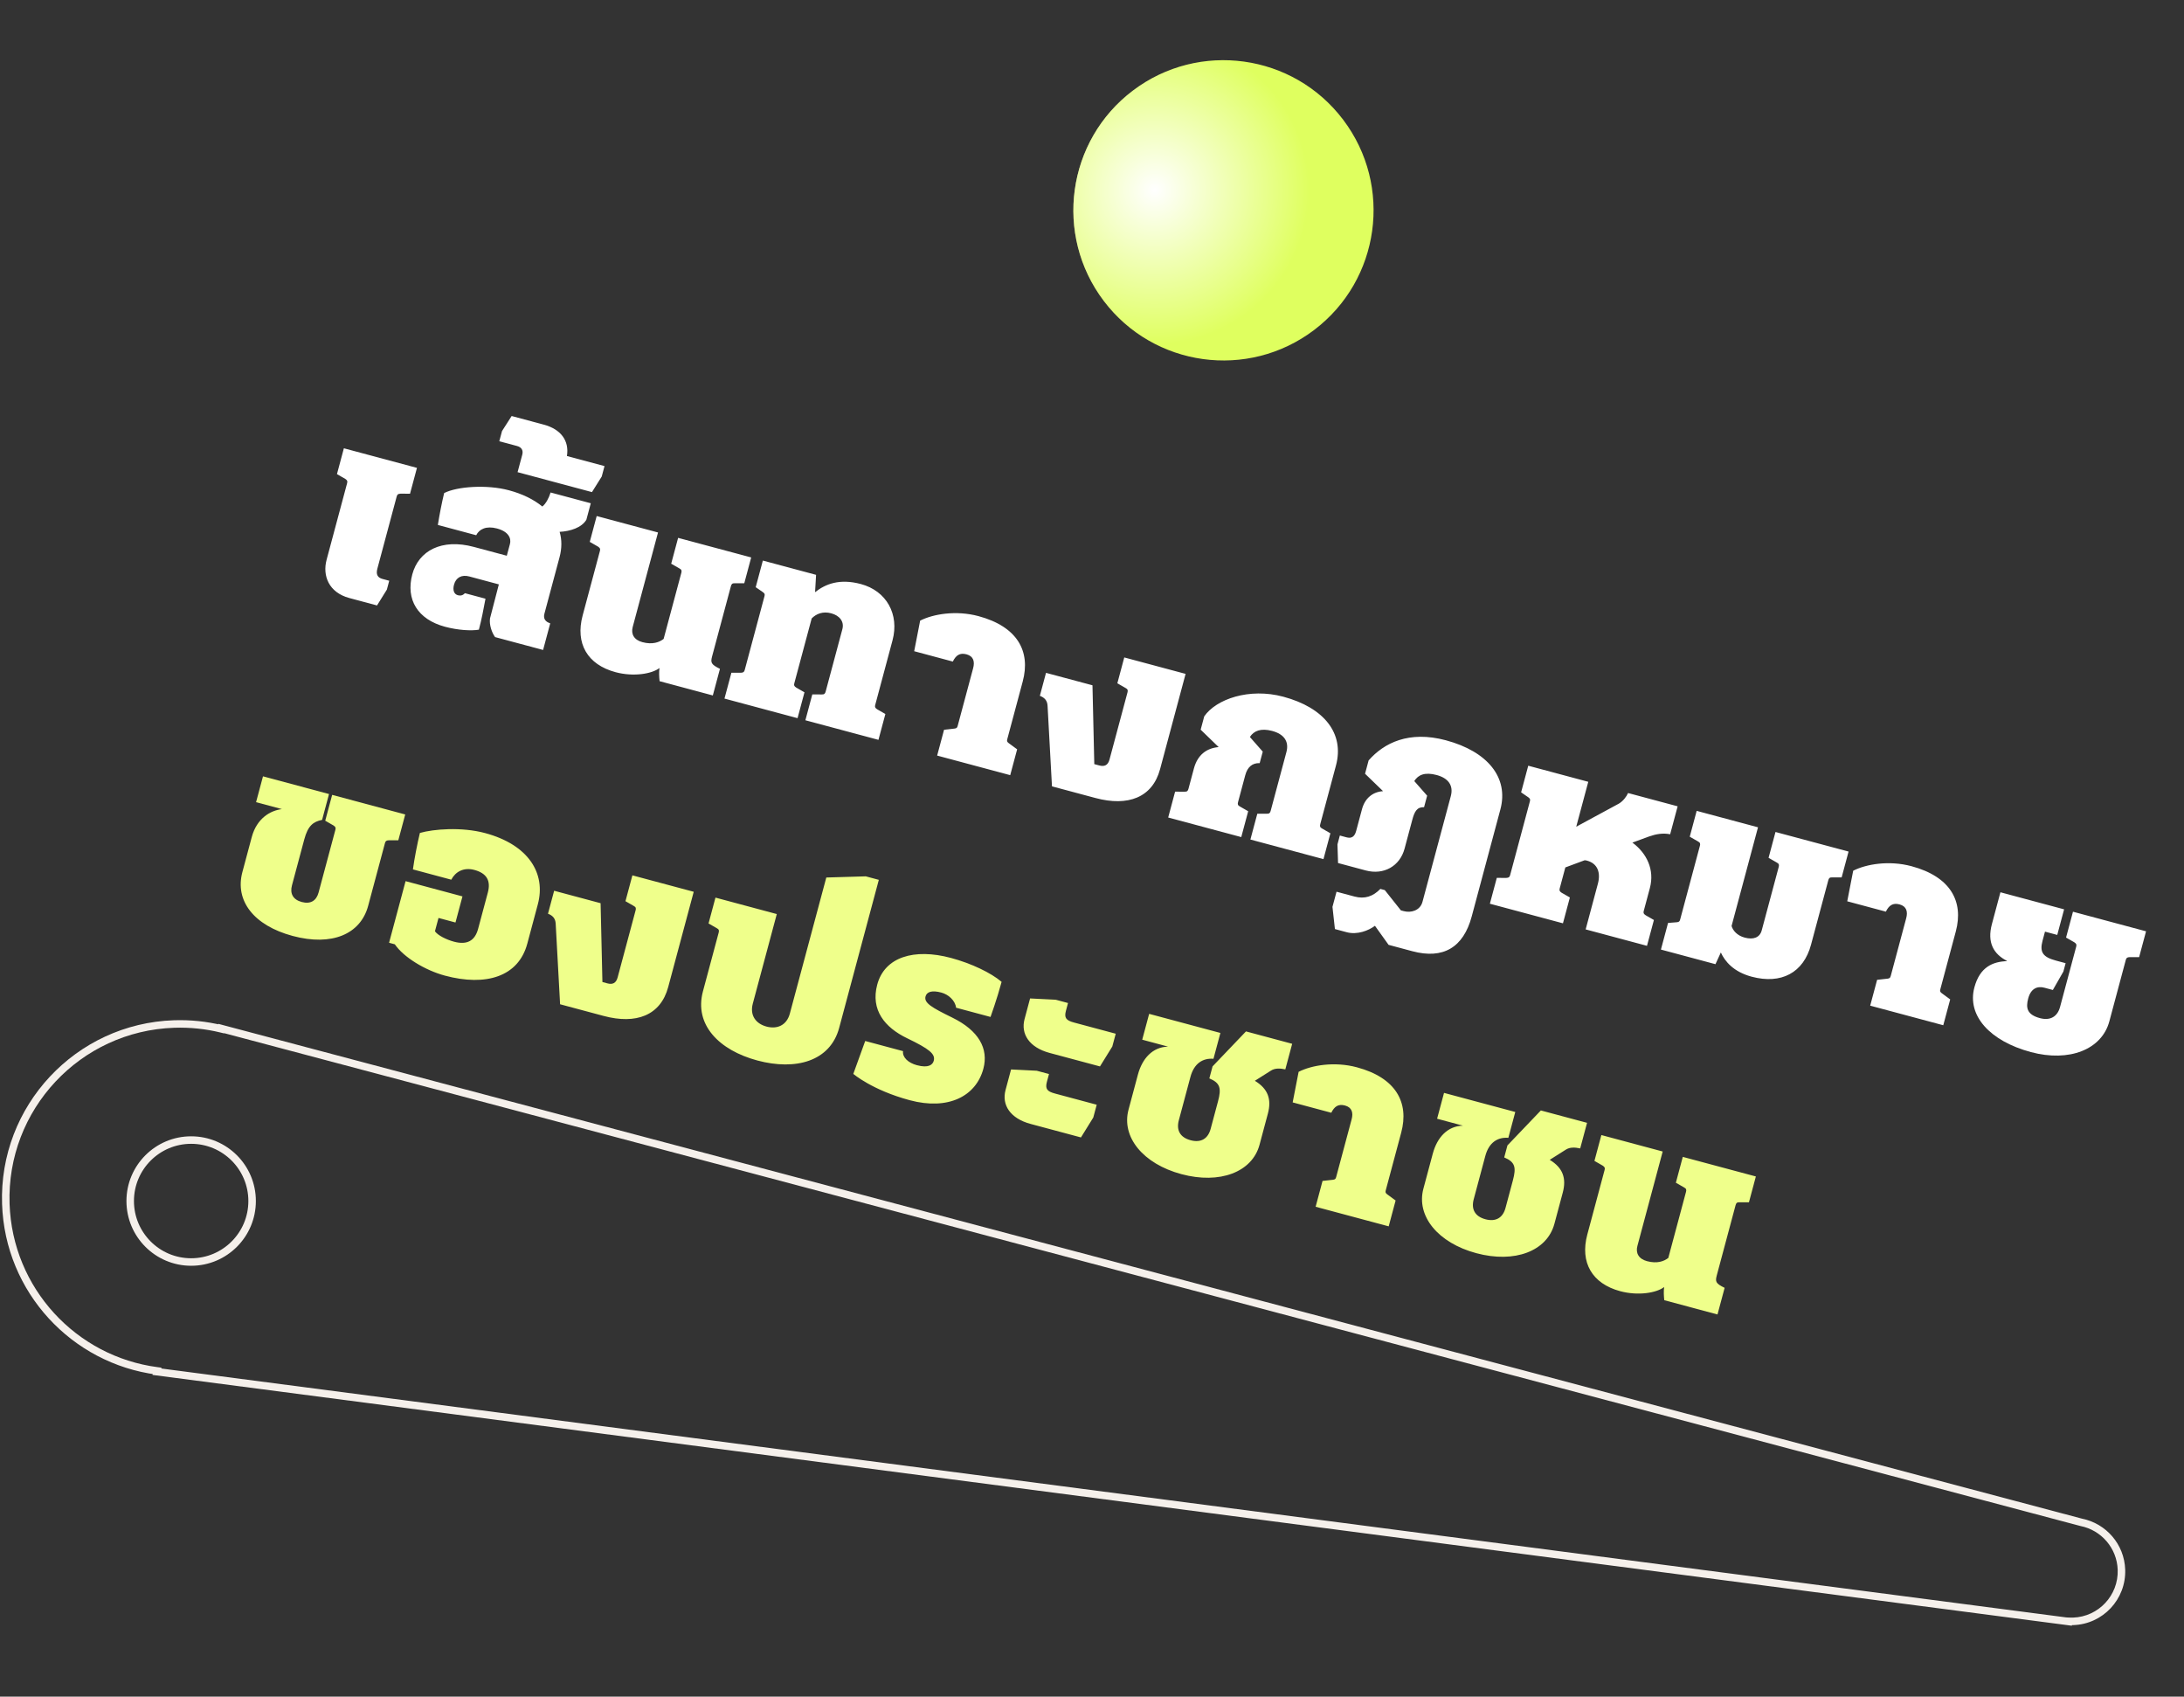 <svg width="291" height="226" viewBox="0 0 291 226" fill="none" xmlns="http://www.w3.org/2000/svg">
<rect x="0" y="0" width="291" height="226" fill="#333333" stroke="none"/>
<circle cx="25.47" cy="159.984" r="8.122" stroke="#F5F0EB"/>
<path d="M29.466 137.044L29.348 137.53L29.86 137.655L29.957 137.136L29.466 137.044ZM20.928 182.608L21.419 182.7L21.517 182.181L20.993 182.112L20.928 182.608ZM20.907 182.718L20.416 182.626L20.319 183.146L20.843 183.214L20.907 182.718ZM275.627 215.993L275.562 216.489L276.056 216.554L276.123 216.06L275.627 215.993ZM275.631 215.966L275.659 215.467L275.197 215.441L275.135 215.9L275.631 215.966ZM277.326 202.788L277.197 203.271L277.212 203.275L277.227 203.278L277.326 202.788ZM29.474 137.001L29.602 136.517L29.081 136.379L28.982 136.909L29.474 137.001ZM29.584 136.558C27.535 136.06 25.386 135.83 23.178 135.903L23.211 136.903C25.328 136.832 27.386 137.053 29.348 137.53L29.584 136.558ZM23.178 135.903C10.092 136.341 -0.162 147.304 0.276 160.39L1.276 160.357C0.856 147.823 10.677 137.322 23.211 136.903L23.178 135.903ZM0.276 160.39C0.67 172.152 9.565 181.624 20.863 183.104L20.993 182.112C10.173 180.695 1.653 171.621 1.276 160.357L0.276 160.39ZM20.437 182.516L20.416 182.626L21.399 182.81L21.419 182.7L20.437 182.516ZM20.843 183.214L275.562 216.489L275.692 215.498L20.972 182.223L20.843 183.214ZM276.123 216.06L276.126 216.033L275.135 215.9L275.131 215.927L276.123 216.06ZM275.603 216.466C275.816 216.478 276.031 216.48 276.249 216.473L276.215 215.473C276.028 215.48 275.842 215.477 275.659 215.467L275.603 216.466ZM276.249 216.473C280.201 216.341 283.297 213.03 283.165 209.078L282.165 209.111C282.279 212.511 279.615 215.36 276.215 215.473L276.249 216.473ZM283.165 209.078C283.052 205.693 280.606 202.936 277.424 202.297L277.227 203.278C279.965 203.827 282.068 206.2 282.165 209.111L283.165 209.078ZM277.454 202.304L29.602 136.517L29.346 137.484L277.197 203.271L277.454 202.304ZM28.982 136.909L28.974 136.952L29.957 137.136L29.965 137.093L28.982 136.909Z" fill="#F5F0EB"/>
<circle cx="163.017" cy="28.017" r="20" transform="rotate(-37.112 163.017 28.017)" fill="#DFFF5F"/>
<circle cx="163.017" cy="28.017" r="20" transform="rotate(-37.112 163.017 28.017)" fill="url(#paint0_radial_197_42774)"/>
<path d="M46.549 79.661L50.235 80.649L51.545 78.54L51.862 77.358L50.958 77.116C50.332 76.948 50.068 76.542 50.282 75.742L52.854 66.145C52.929 65.867 53.026 65.781 53.367 65.76L54.633 65.764L55.556 62.322L45.819 59.713L44.897 63.155L45.995 63.785C46.28 63.973 46.322 64.096 46.247 64.374L43.517 74.563C42.949 76.684 43.802 78.925 46.549 79.661ZM73.362 65.602C73.113 66.392 72.743 67.076 72.265 67.47C71.102 66.525 69.621 65.792 67.813 65.308C64.857 64.516 60.906 64.799 59.179 65.678C58.841 67.078 58.573 68.497 58.339 69.925L63.451 71.295C63.858 70.472 64.8 70.016 66.225 70.398C67.79 70.818 68.142 71.732 67.946 72.462L67.527 74.027L63.145 72.853C58.833 71.697 55.775 73.375 54.936 76.505C54.033 79.878 55.673 82.516 59.29 83.485C61.029 83.951 62.791 84.051 63.807 83.876C64.207 82.38 64.392 81.274 64.688 79.751L61.941 79.015C61.674 79.316 61.359 79.381 61.011 79.288C60.489 79.148 60.298 78.612 60.493 77.882C60.754 76.908 61.529 76.519 62.538 76.79L66.467 77.843L65.29 82.372C65.171 83.235 65.529 84.263 65.965 84.864L72.363 86.578L73.313 83.031C72.662 82.82 72.363 82.404 72.54 81.743L74.553 74.232C74.87 73.05 74.88 71.897 74.566 70.844C75.965 70.772 77.51 70.291 78.13 69.228L78.717 67.037L73.362 65.602ZM75.54 60.744C75.862 58.706 74.744 57.177 72.449 56.562L68.172 55.416L66.89 57.42L66.526 58.776L68.891 59.41C69.482 59.568 69.746 59.974 69.588 60.566L68.963 62.895L78.874 65.551L80.175 63.477L80.547 62.086L75.54 60.744ZM82.019 89.538C84.418 90.181 86.879 89.76 87.87 88.982C87.79 89.557 87.825 90.125 87.884 90.737L94.978 92.638L95.928 89.091C94.742 88.512 94.658 88.266 94.882 87.432L97.388 78.078C97.463 77.799 97.57 77.679 97.901 77.693L99.168 77.697L100.09 74.254L90.353 71.646L89.431 75.088L90.529 75.718C90.824 75.871 90.856 76.029 90.781 76.307L88.424 85.105C87.858 85.549 86.944 85.901 85.588 85.537C84.475 85.239 84.051 84.455 84.303 83.516L87.676 70.928L79.504 68.739L78.582 72.181L79.68 72.811C79.965 72.999 80.007 73.122 79.932 73.4L77.631 81.989C76.634 85.71 78.263 88.532 82.019 89.538ZM106.267 95.663L107.189 92.22L106.091 91.59C105.806 91.402 105.764 91.279 105.839 91.001L108.15 82.377C108.763 81.759 109.642 81.398 110.755 81.696C111.833 81.985 112.518 82.765 112.239 83.808L110.012 92.119C109.937 92.397 109.83 92.518 109.499 92.504L108.233 92.5L107.31 95.942L117.047 98.551L117.969 95.109L116.871 94.479C116.586 94.291 116.544 94.168 116.619 93.889L118.92 85.3C119.852 81.823 118.114 78.711 114.706 77.798C111.855 77.034 109.973 77.797 108.601 78.883L108.736 76.571L101.643 74.671L100.692 78.217L101.668 78.889C101.883 79.058 101.934 79.147 101.859 79.425L99.232 89.231C99.157 89.509 99.06 89.595 98.719 89.615L97.453 89.611L96.53 93.054L106.267 95.663ZM134.603 103.255L135.526 99.813L134.404 98.991C134.189 98.821 134.138 98.733 134.212 98.455L136.271 90.77C137.352 86.736 135.547 83.457 130.366 82.069C127.376 81.268 124.328 81.793 122.602 82.672C122.352 84.021 122.058 85.396 121.808 86.745L126.955 88.124C127.362 87.302 127.874 86.917 128.779 87.159C129.717 87.411 129.897 88.13 129.665 88.999L127.605 96.684C127.531 96.963 127.443 97.013 127.171 97.052L125.789 97.204L124.867 100.646L134.603 103.255ZM145.974 106.302C150.286 107.458 153.555 106.246 154.57 102.456L157.971 89.764L149.799 87.574L148.877 91.017L149.976 91.647C150.27 91.8 150.302 91.958 150.228 92.236L147.833 101.173C147.628 101.938 147.162 102.148 146.466 101.962L145.805 101.785L145.563 91.284L139.373 89.626L138.553 92.686C139.195 92.932 139.538 93.322 139.579 94.004L140.167 104.746L145.974 106.302ZM165.388 111.504L166.311 108.062L165.212 107.432C164.918 107.279 164.886 107.121 164.96 106.843L165.92 103.261C166.218 102.148 166.882 101.618 167.842 101.652L168.252 100.122L166.538 98.172C167.059 97.342 168.017 96.965 169.512 97.366C171.077 97.785 171.785 98.758 171.403 100.183L169.307 108.007C169.232 108.285 169.126 108.406 168.794 108.392L167.528 108.388L166.605 111.83L176.342 114.439L177.264 110.997L176.166 110.367C175.872 110.214 175.839 110.056 175.914 109.778L178.01 101.954C179.147 97.711 176.454 94.269 170.995 92.806C166.44 91.586 162.039 93.127 160.454 95.423L159.979 97.197L162.376 99.516C160.776 99.647 159.565 100.552 159.08 102.36L158.353 105.072C158.279 105.35 158.172 105.471 157.84 105.457L156.574 105.453L155.652 108.895L165.388 111.504ZM188.182 126.706C192.286 127.805 194.984 126.218 196.093 122.08L199.913 107.823C201.05 103.58 198.218 100.101 192.655 98.61C187.717 97.287 184.396 98.969 182.357 101.292L181.882 103.066L184.28 105.385C182.872 105.492 181.862 106.34 181.471 107.8L180.697 110.687C180.483 111.486 180.051 111.706 179.426 111.539L178.521 111.296L178.205 112.479L178.285 114.96L181.971 115.948C184.371 116.591 186.522 115.378 187.146 113.048L188.171 109.223C188.469 108.11 188.785 107.487 189.745 107.521L190.155 105.99L188.441 104.041C188.962 103.211 189.85 102.815 191.415 103.235C192.98 103.654 193.689 104.627 193.307 106.052L189.533 120.135C189.225 121.283 188.015 121.629 187.041 121.368L186.658 121.266L184.512 118.566L183.921 118.408C182.943 119.413 181.837 119.788 180.481 119.424L178.081 118.781L177.541 120.798L177.867 123.755L179.431 124.175C180.857 124.557 182.36 123.953 183.201 123.321L185.018 125.858L188.182 126.706ZM219.271 121.917C218.986 121.729 218.945 121.606 219.019 121.328L219.83 118.302C220.491 115.833 219.402 113.641 217.504 112.238L219.736 111.42C220.641 111.103 221.543 110.935 222.535 111.126L223.532 107.405L216.925 105.635C216.725 106.103 216.261 106.724 215.688 107.055L210.021 110.121L211.624 104.14L203.626 101.997L202.676 105.544L203.651 106.215C203.866 106.385 203.917 106.473 203.843 106.751L201.215 116.557C201.141 116.835 201.043 116.921 200.702 116.941L199.436 116.938L198.514 120.38L208.25 122.989L209.173 119.547L208.074 118.917C207.789 118.729 207.748 118.606 207.822 118.327L208.568 115.546L211.134 114.593C211.247 114.586 211.351 114.614 211.456 114.642C212.882 115.024 213.297 116.254 212.906 117.714L212.496 119.244L212.356 119.766L211.276 123.8L219.447 125.989L220.37 122.547L219.271 121.917ZM233.381 130.096C237.346 131.158 240.306 129.566 241.303 125.845L243.605 117.256C243.679 116.978 243.786 116.858 244.118 116.872L245.384 116.876L246.306 113.433L236.57 110.824L235.647 114.267L236.746 114.897C237.04 115.05 237.072 115.208 236.998 115.486L234.734 123.936C234.482 124.875 233.647 125.21 232.465 124.893C231.456 124.623 230.891 123.95 230.718 123.344L234.24 110.2L226.068 108.01L225.146 111.453L226.244 112.083C226.539 112.236 226.571 112.394 226.496 112.672L223.869 122.478C223.794 122.756 223.706 122.807 223.435 122.846L222.254 122.94L221.304 126.487L228.572 128.434L229.288 126.874C229.827 128.062 230.982 129.453 233.381 130.096ZM258.925 136.567L259.847 133.125L258.726 132.302C258.51 132.133 258.459 132.045 258.534 131.766L260.593 124.082C261.674 120.048 259.869 116.769 254.688 115.381C251.697 114.579 248.649 115.104 246.923 115.984C246.673 117.333 246.379 118.708 246.13 120.057L251.276 121.436C251.683 120.613 252.196 120.229 253.1 120.471C254.039 120.723 254.219 121.442 253.986 122.311L251.927 129.996C251.852 130.274 251.764 130.325 251.493 130.364L250.11 130.516L249.188 133.958L258.925 136.567ZM270.601 140.143C275.713 141.513 280.046 139.804 281.053 136.049L283.242 127.877C283.317 127.599 283.414 127.513 283.755 127.493L285.021 127.496L285.944 124.054L276.207 121.445L275.285 124.888L276.383 125.517C276.668 125.706 276.71 125.828 276.635 126.107L274.483 134.139C274.148 135.391 273.203 135.995 271.812 135.623C270.073 135.157 269.905 134.254 270.241 133.003C270.604 131.646 271.474 131.32 272.413 131.572L273.526 131.87L274.929 129.414L275.227 128.301L273.941 127.956C272.202 127.49 271.742 126.845 272.151 125.315L272.478 124.098L274.112 124.536L275.025 121.128L266.54 118.855L265.404 123.097C264.751 125.531 265.608 127.065 267.408 127.995L267.399 128.03C265.555 128.095 263.806 128.781 263.07 131.528C262.064 135.284 265.141 138.68 270.601 140.143Z" fill="white"/>
<path d="M38.998 124.673C44.214 126.07 48.04 124.449 49.055 120.659L51.291 112.313C51.366 112.035 51.464 111.95 51.804 111.929L53.071 111.933L53.993 108.49L44.257 105.881L43.334 109.324L44.432 109.954C44.718 110.142 44.759 110.265 44.685 110.543L42.448 118.889C42.16 119.967 41.391 120.469 40.209 120.152C39.027 119.835 38.613 119.016 38.901 117.938L40.541 111.818C41.035 109.975 41.734 109.454 42.917 109.212L43.839 105.77L35.042 103.412L34.119 106.855L37.562 107.777C36.022 107.961 34.214 109.005 33.543 111.508L32.295 116.168C31.279 119.958 33.782 123.275 38.998 124.673ZM64.627 110.967C61.497 110.128 57.763 110.432 55.947 110.952C55.599 112.387 55.208 114.406 55.018 115.809L60.13 117.179C60.671 116.131 61.773 115.495 63.199 115.877C64.834 116.315 65.428 117.294 65 118.894L63.705 123.727C63.276 125.327 62.227 125.903 60.489 125.437C59.48 125.167 58.328 124.597 57.953 124.049L58.428 122.276L60.689 122.882L61.62 119.404L54.04 117.373L51.841 125.58L52.606 125.785C53.782 127.516 56.669 129.259 59.277 129.957C64.771 131.43 69.082 130.087 70.256 125.706L71.663 120.455C72.771 116.317 70.399 112.514 64.627 110.967ZM80.435 135.329C84.747 136.484 88.016 135.273 89.032 131.482L92.433 118.79L84.261 116.601L83.338 120.043L84.437 120.673C84.731 120.826 84.763 120.984 84.689 121.262L82.294 130.199C82.089 130.964 81.623 131.174 80.927 130.988L80.267 130.811L80.024 120.31L73.835 118.652L73.015 121.712C73.657 121.959 73.999 122.349 74.04 123.03L74.628 133.773L80.435 135.329ZM100.92 141.265C106.032 142.634 110.62 141.367 111.813 136.916L117.096 117.199L115.357 116.733L110.098 116.889L105.243 135.006C104.815 136.606 103.522 137.117 102.131 136.744C100.74 136.371 99.877 135.283 100.305 133.683L103.501 121.756L95.33 119.566L94.407 123.009L95.506 123.639C95.8 123.792 95.832 123.95 95.758 124.228L93.661 132.052C92.469 136.503 95.808 139.895 100.92 141.265ZM121.218 146.554C126.364 147.933 130.047 146.013 131.025 142.362C131.743 139.684 130.412 137.278 126.887 135.551C124.185 134.23 123.086 133.601 123.319 132.731C123.487 132.105 124.181 131.881 125.433 132.217C126.371 132.468 127.275 133.269 127.39 134.232L131.98 135.462C131.98 135.462 132.85 133.049 133.456 130.789C132.061 129.595 129.454 128.337 126.707 127.601C121.803 126.287 117.871 127.47 116.884 131.156C115.98 134.529 117.888 136.866 120.859 138.296C123.83 139.726 124.657 140.395 124.415 141.299C124.275 141.82 123.735 142.309 122.17 141.89C121.022 141.582 120.214 140.844 120.324 140.016L115.282 138.665C114.742 140.123 114.237 141.59 113.697 143.048C113.697 143.048 116.211 145.213 121.218 146.554ZM146.563 142.053L148.206 139.4L148.663 137.696L143.099 136.205C142.056 135.925 141.773 135.589 142.025 134.65L142.304 133.607L140.67 133.169L137.25 132.998L136.514 135.745C135.983 137.727 137.14 139.528 139.852 140.255L146.563 142.053ZM144.029 151.511L145.672 148.858L146.128 147.154L140.565 145.663C139.521 145.384 139.239 145.047 139.49 144.108L139.77 143.065L138.136 142.627L134.715 142.456L133.979 145.203C133.448 147.185 134.606 148.986 137.318 149.713L144.029 151.511ZM157.419 156.403C162.53 157.773 166.846 156.134 167.824 152.483L168.933 148.345C169.445 146.432 168.962 145.036 167.199 143.967L169.352 142.606C169.891 142.266 170.554 142.294 171.259 142.446L172.172 139.038L166.017 137.389L161.564 142.047L161.135 143.647C162.574 144.256 162.764 144.94 162.288 146.714L161.31 150.365C160.956 151.686 160.021 152.256 158.63 151.883C157.239 151.51 156.714 150.55 157.068 149.228L158.614 143.456C159.108 141.613 160.299 140.925 161.685 141.036L162.608 137.594L153.115 135.05L152.192 138.492L155.635 139.415C153.573 139.459 152.194 140.99 151.616 143.146L150.368 147.806C149.389 151.457 152.307 155.034 157.419 156.403ZM185.032 163.355L185.954 159.913L184.833 159.09C184.618 158.921 184.567 158.833 184.641 158.554L186.7 150.87C187.781 146.836 185.976 143.557 180.795 142.169C177.805 141.367 174.757 141.892 173.031 142.772C172.781 144.121 172.487 145.496 172.237 146.845L177.384 148.224C177.79 147.401 178.303 147.017 179.208 147.259C180.146 147.511 180.326 148.23 180.094 149.099L178.034 156.784C177.96 157.062 177.872 157.113 177.6 157.152L176.218 157.304L175.296 160.746L185.032 163.355ZM196.708 166.931C201.82 168.301 206.135 166.662 207.114 163.011L208.222 158.873C208.735 156.96 208.252 155.563 206.488 154.495L208.642 153.134C209.181 152.793 209.844 152.822 210.548 152.974L211.462 149.566L205.307 147.917L200.853 152.575L200.425 154.174C201.864 154.784 202.053 155.468 201.578 157.241L200.6 160.893C200.246 162.214 199.311 162.783 197.92 162.411C196.529 162.038 196.004 161.077 196.358 159.756L197.904 153.983C198.398 152.14 199.589 151.453 200.975 151.564L201.898 148.121L192.404 145.578L191.482 149.02L194.925 149.943C192.863 149.986 191.484 151.518 190.906 153.674L189.657 158.333C188.679 161.984 191.597 165.561 196.708 166.931ZM215.883 171.994C218.282 172.637 220.743 172.216 221.734 171.438C221.655 172.013 221.689 172.581 221.749 173.193L228.842 175.094L229.793 171.547C228.606 170.968 228.523 170.723 228.747 169.888L231.253 160.534C231.328 160.256 231.434 160.135 231.766 160.15L233.032 160.153L233.955 156.711L224.218 154.102L223.296 157.545L224.394 158.174C224.688 158.328 224.721 158.485 224.646 158.764L222.289 167.561C221.722 168.006 220.808 168.357 219.452 167.994C218.339 167.696 217.916 166.911 218.168 165.972L221.54 153.385L213.369 151.195L212.446 154.637L213.545 155.267C213.83 155.455 213.871 155.578 213.797 155.857L211.495 164.446C210.498 168.166 212.128 170.988 215.883 171.994Z" fill="#EFFF8B"/>
<defs>
<radialGradient id="paint0_radial_197_42774" cx="0" cy="0" r="1" gradientUnits="userSpaceOnUse" gradientTransform="translate(157.35 20.35) rotate(49.6) scale(20.572)">
<stop stop-color="white"/>
<stop offset="1" stop-color="white" stop-opacity="0"/>
</radialGradient>
</defs>
</svg>
